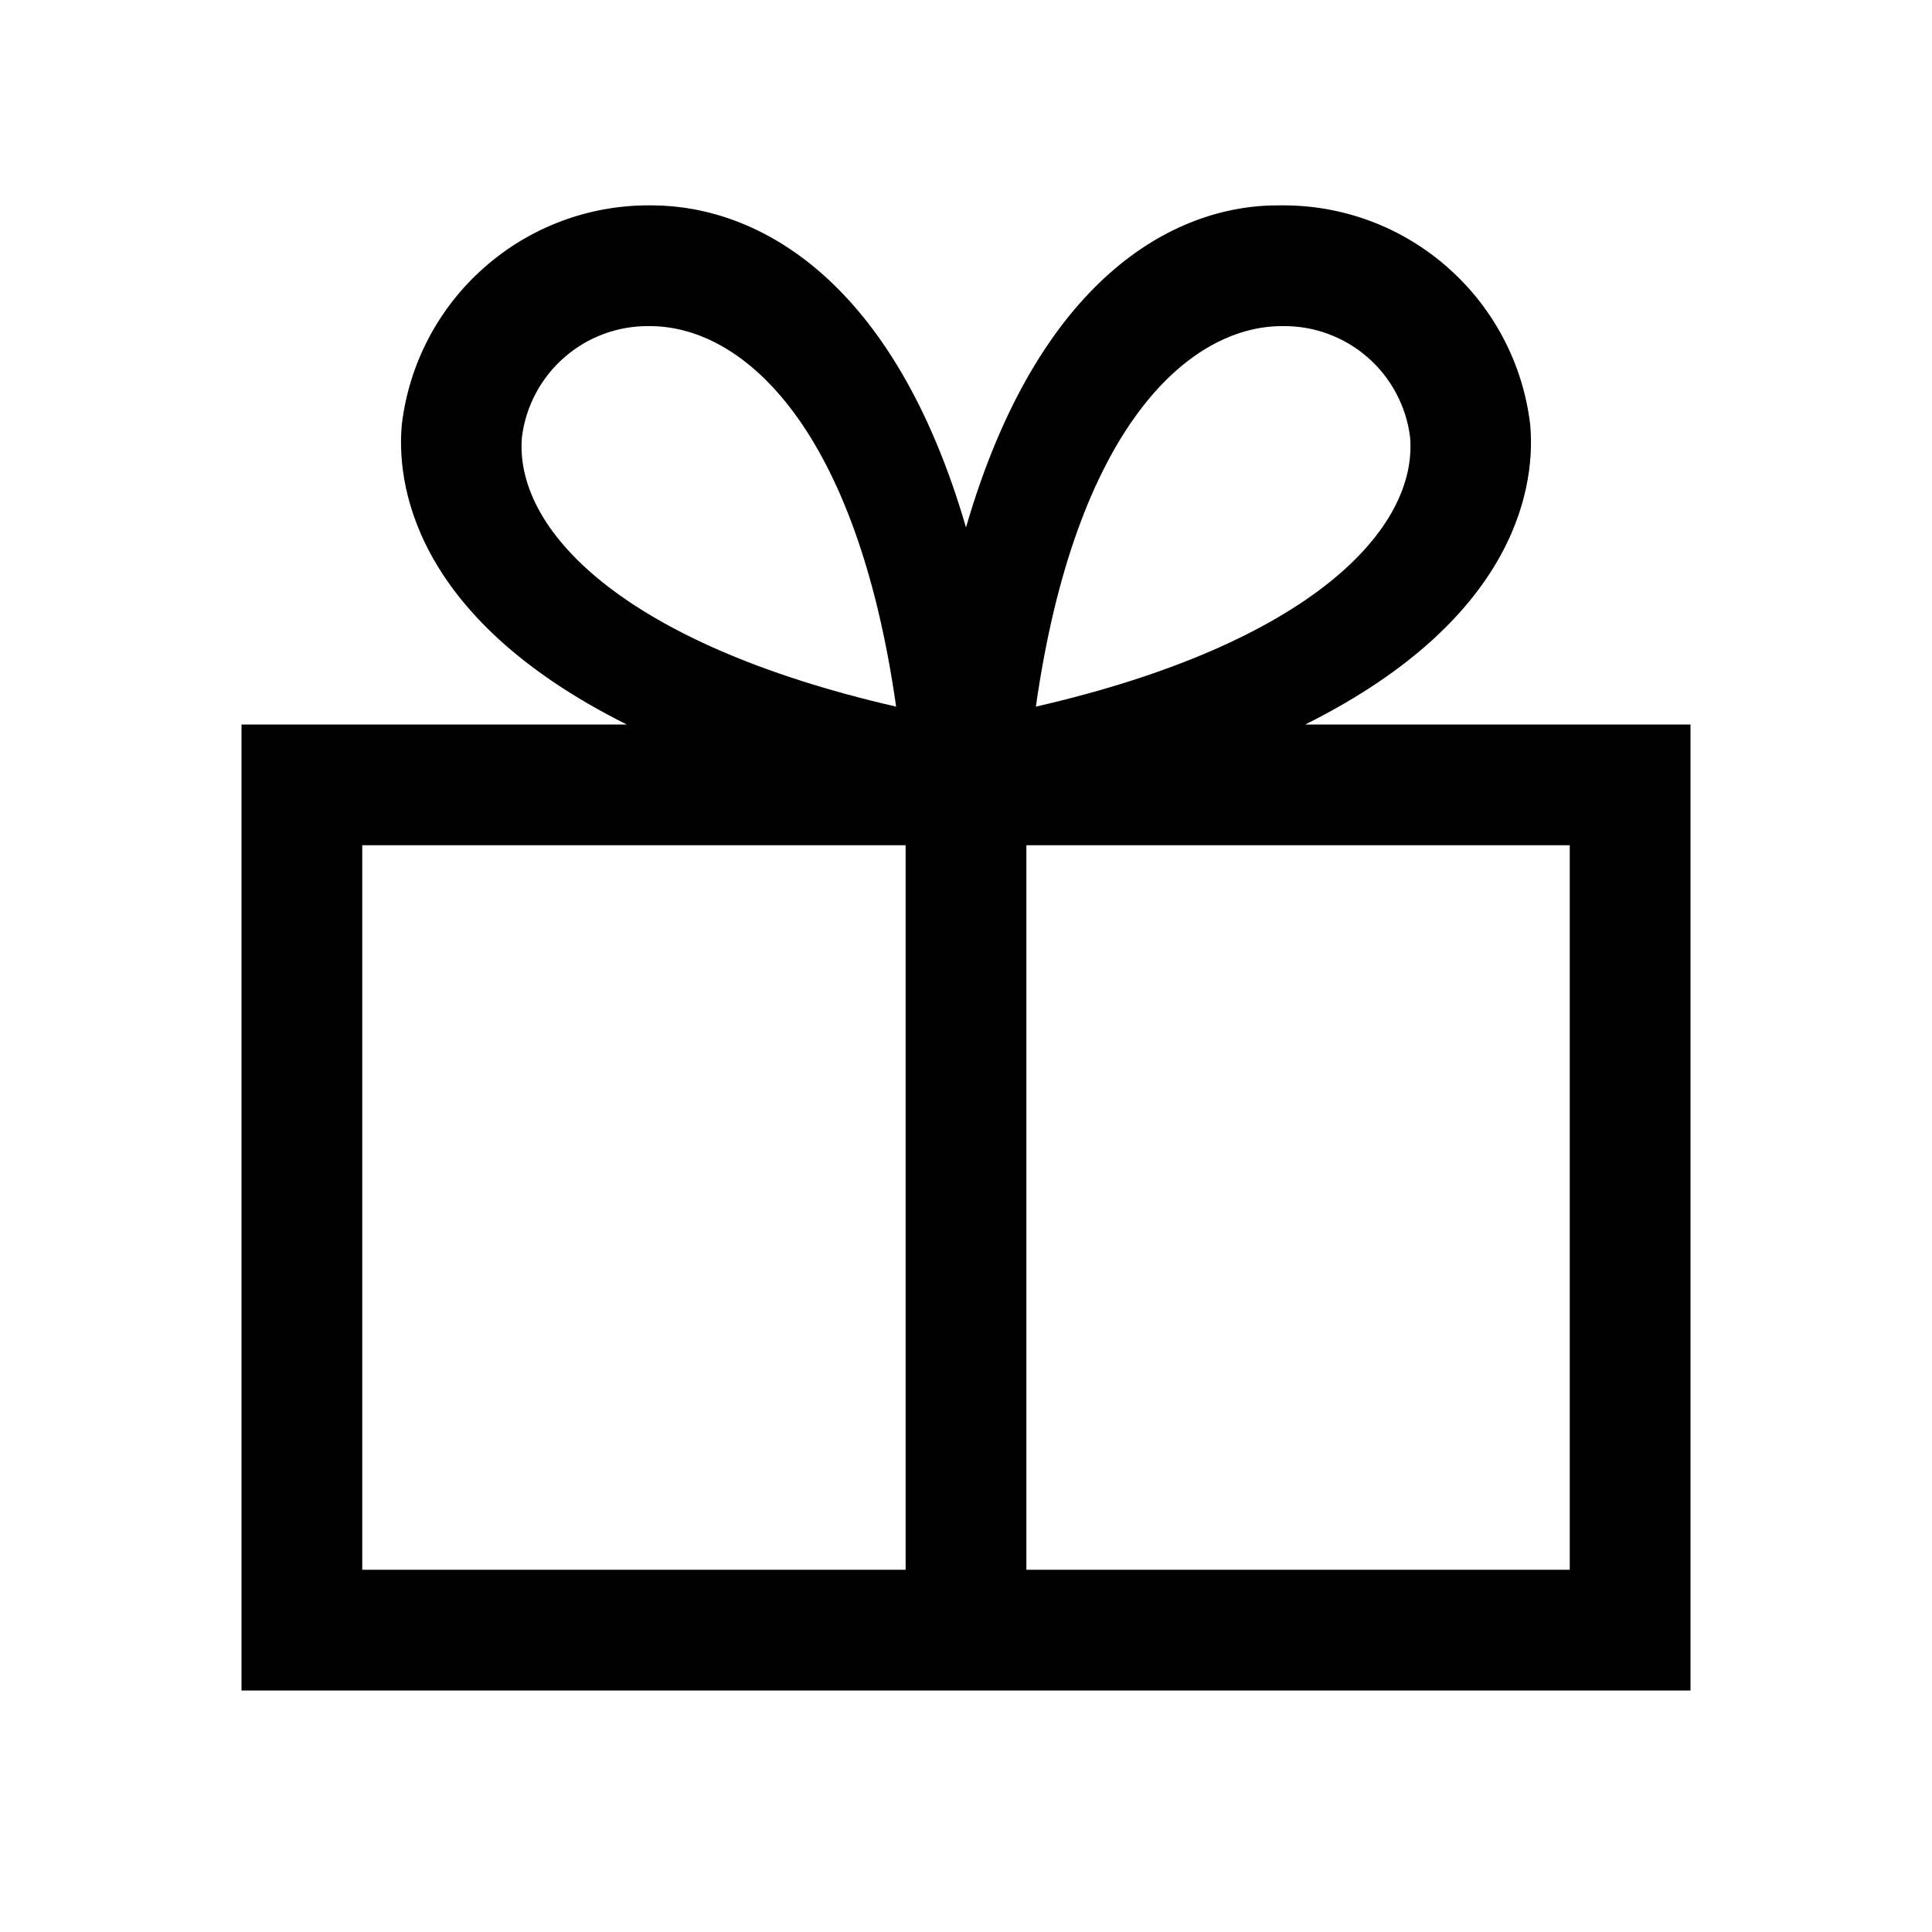 <svg width="24" height="24" viewBox="0 0 24 24" fill="none" xmlns="http://www.w3.org/2000/svg">
<path d="M16.214 9C18.929 7.646 19.071 5.937 19.008 5.27C18.918 4.52 18.556 3.829 17.99 3.328C17.425 2.826 16.695 2.55 15.94 2.551H15.893C14.575 2.542 12.895 3.468 12 6.552C11.105 3.475 9.424 2.56 8.108 2.551C8.091 2.551 8.076 2.551 8.06 2.551C7.305 2.55 6.575 2.826 6.01 3.328C5.444 3.829 5.082 4.52 4.992 5.27C4.929 5.937 5.071 7.646 7.786 9H3V21H21V9H16.214ZM15.913 4.051C15.921 4.051 15.929 4.051 15.938 4.051C16.323 4.047 16.697 4.184 16.988 4.438C17.279 4.691 17.467 5.043 17.516 5.426C17.617 6.561 16.297 7.991 12.868 8.778C13.358 5.329 14.751 4.062 15.913 4.051ZM6.484 5.426C6.533 5.043 6.721 4.691 7.012 4.438C7.303 4.184 7.677 4.047 8.062 4.051C8.071 4.051 8.079 4.051 8.087 4.051C9.249 4.062 10.642 5.329 11.132 8.778C7.703 7.991 6.383 6.561 6.484 5.426ZM4.5 19.5V10.5H11.25V19.5H4.5ZM19.5 19.5H12.75V10.5H19.5V19.5Z" fill="black"/>
</svg>
